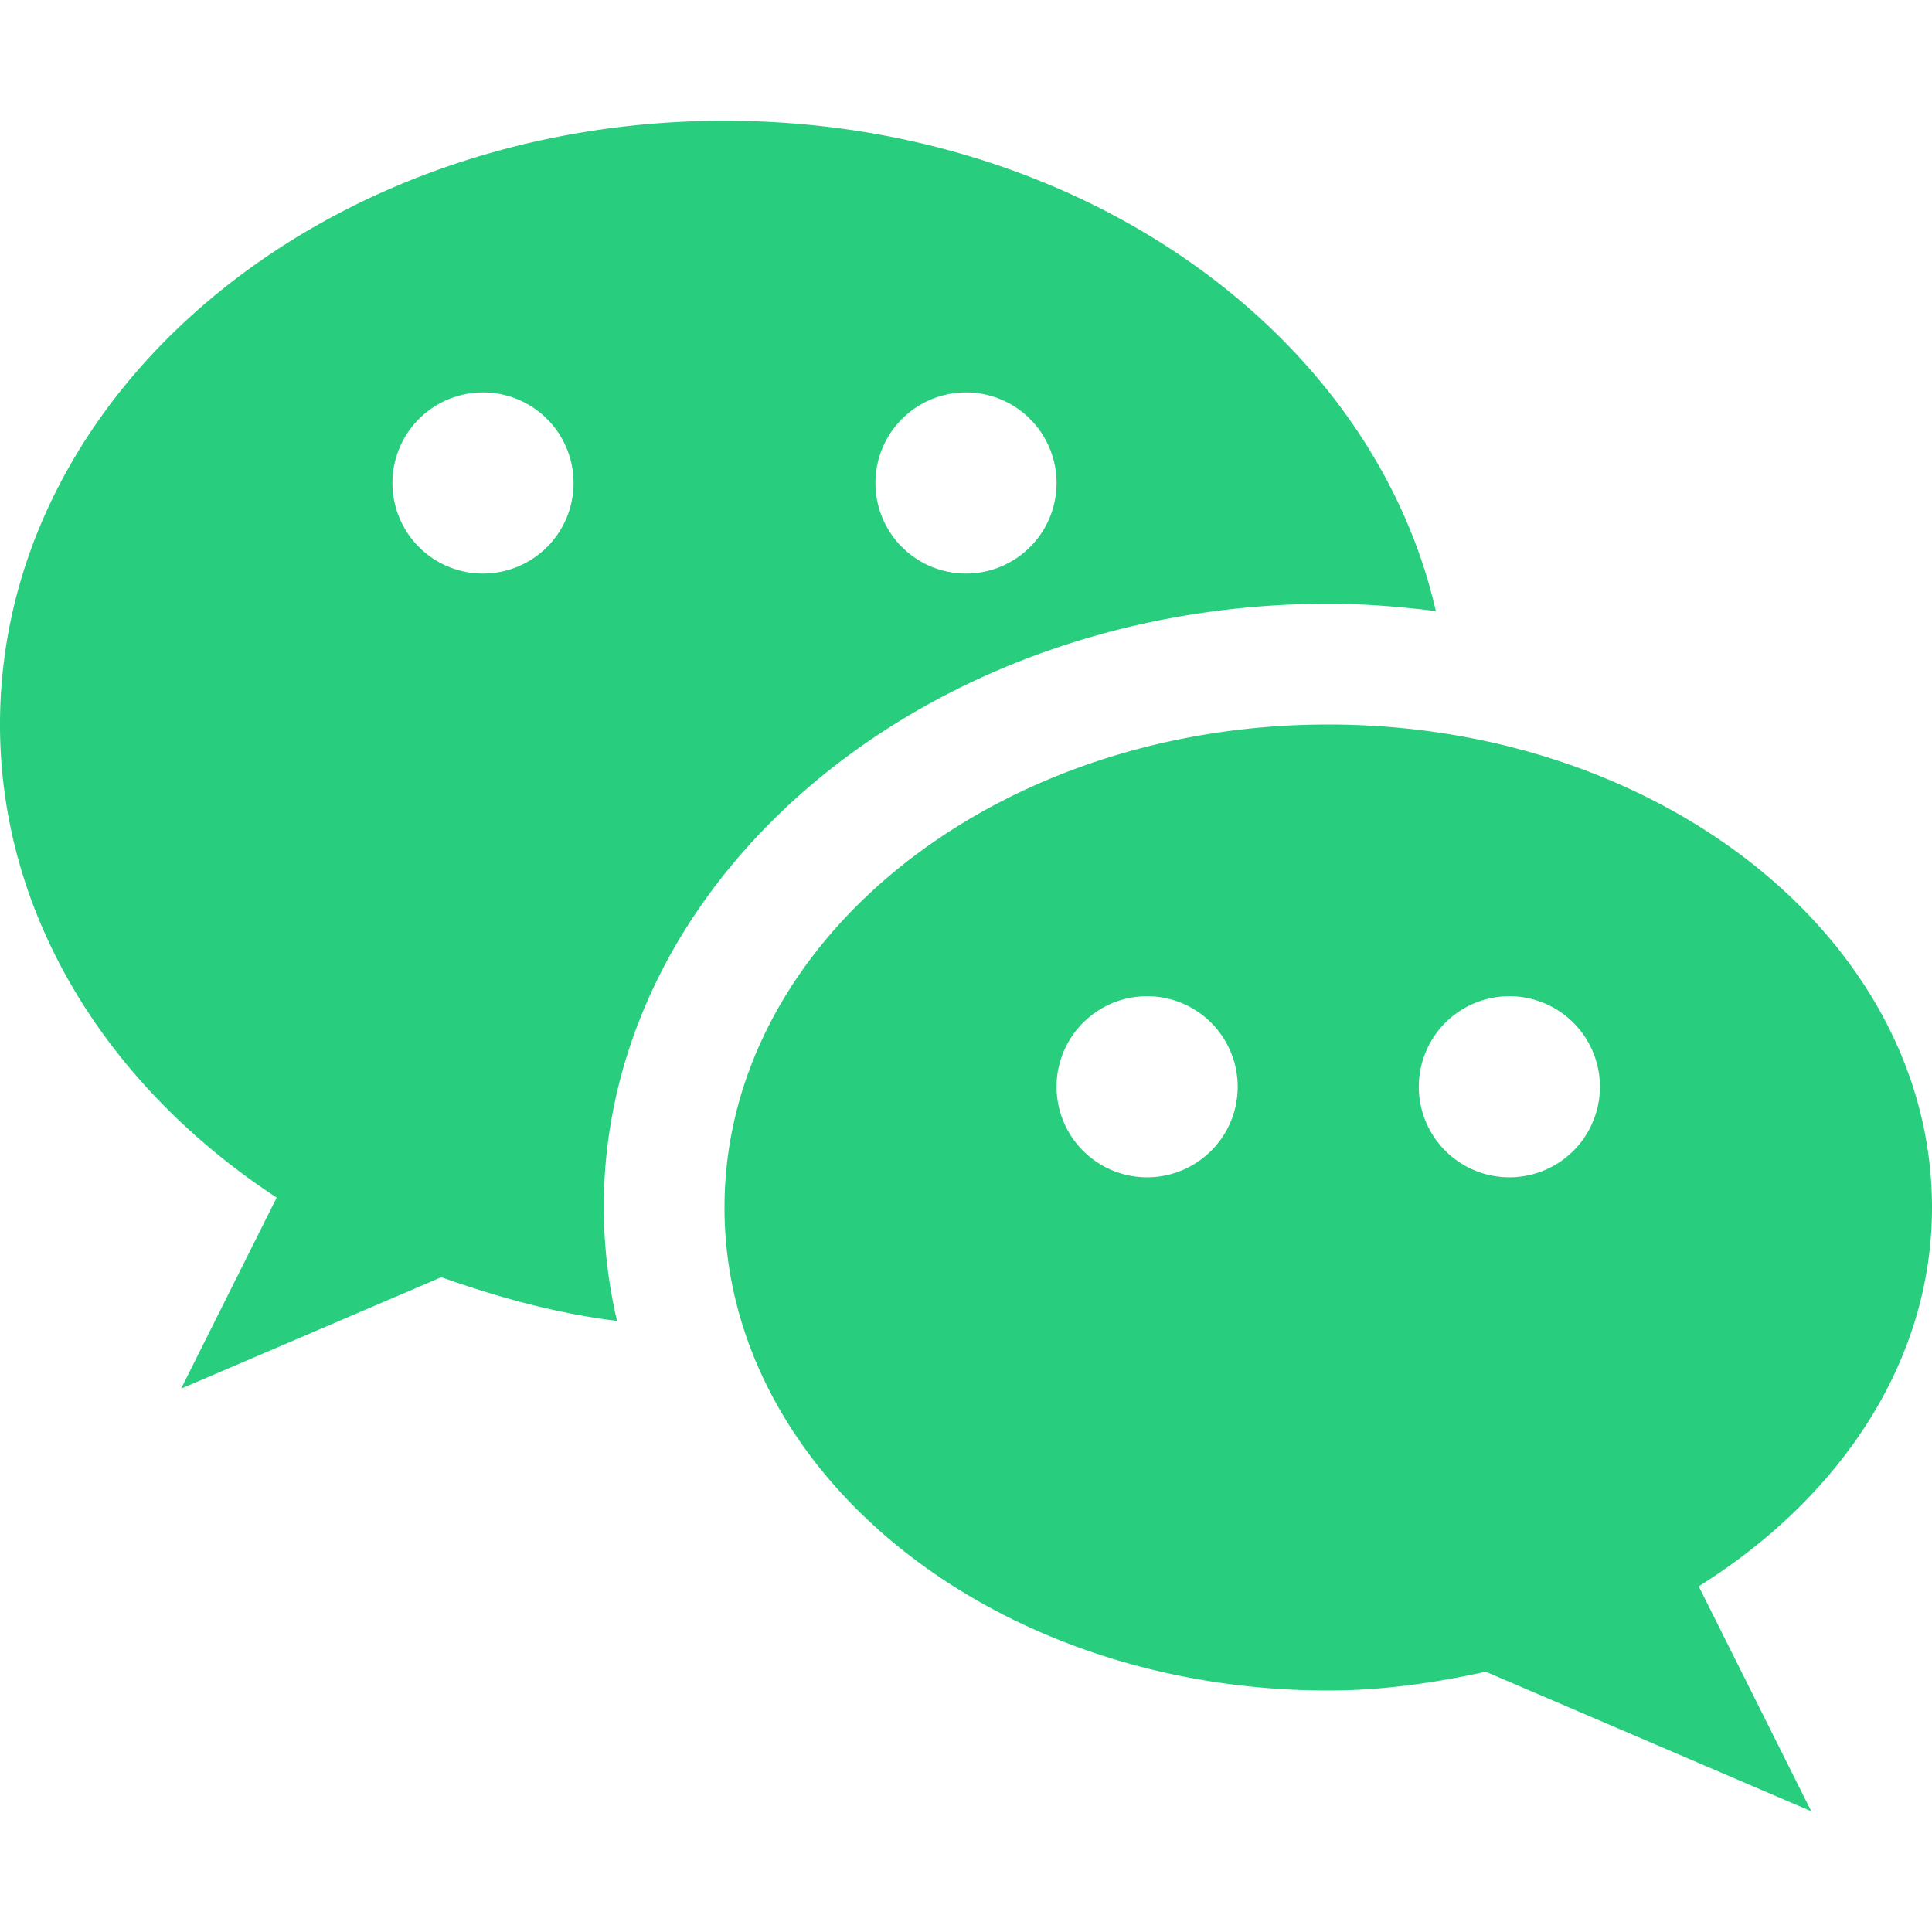 <svg width="24" height="24" fill="none" xmlns="http://www.w3.org/2000/svg"><path d="M9 1.5C4.029 1.5 0 4.859 0 9c0 2.388 1.347 4.506 3.437 5.877L2.25 17.25l3.232-1.384c.694.245 1.413.448 2.183.543A6.28 6.28 0 017.5 15c0-4.136 4.037-7.5 9-7.5.454 0 .898.037 1.337.091C17.044 4.123 13.392 1.5 9 1.5zM6 7.125a1.125 1.125 0 110-2.25 1.125 1.125 0 010 2.25zm6 0a1.125 1.125 0 110-2.25 1.125 1.125 0 010 2.25z" fill="#28CD7D"/><path d="M24 15c0-3.313-3.358-6-7.5-6C12.358 9 9 11.687 9 15c0 3.314 3.358 6 7.5 6 .681 0 1.329-.096 1.957-.233L22.5 22.5l-1.398-2.794C22.854 18.608 24 16.919 24 15zm-9.75-.375a1.125 1.125 0 110-2.25 1.125 1.125 0 010 2.25zm4.5 0a1.125 1.125 0 110-2.25 1.125 1.125 0 010 2.25z" fill="#28CD7D"/></svg>